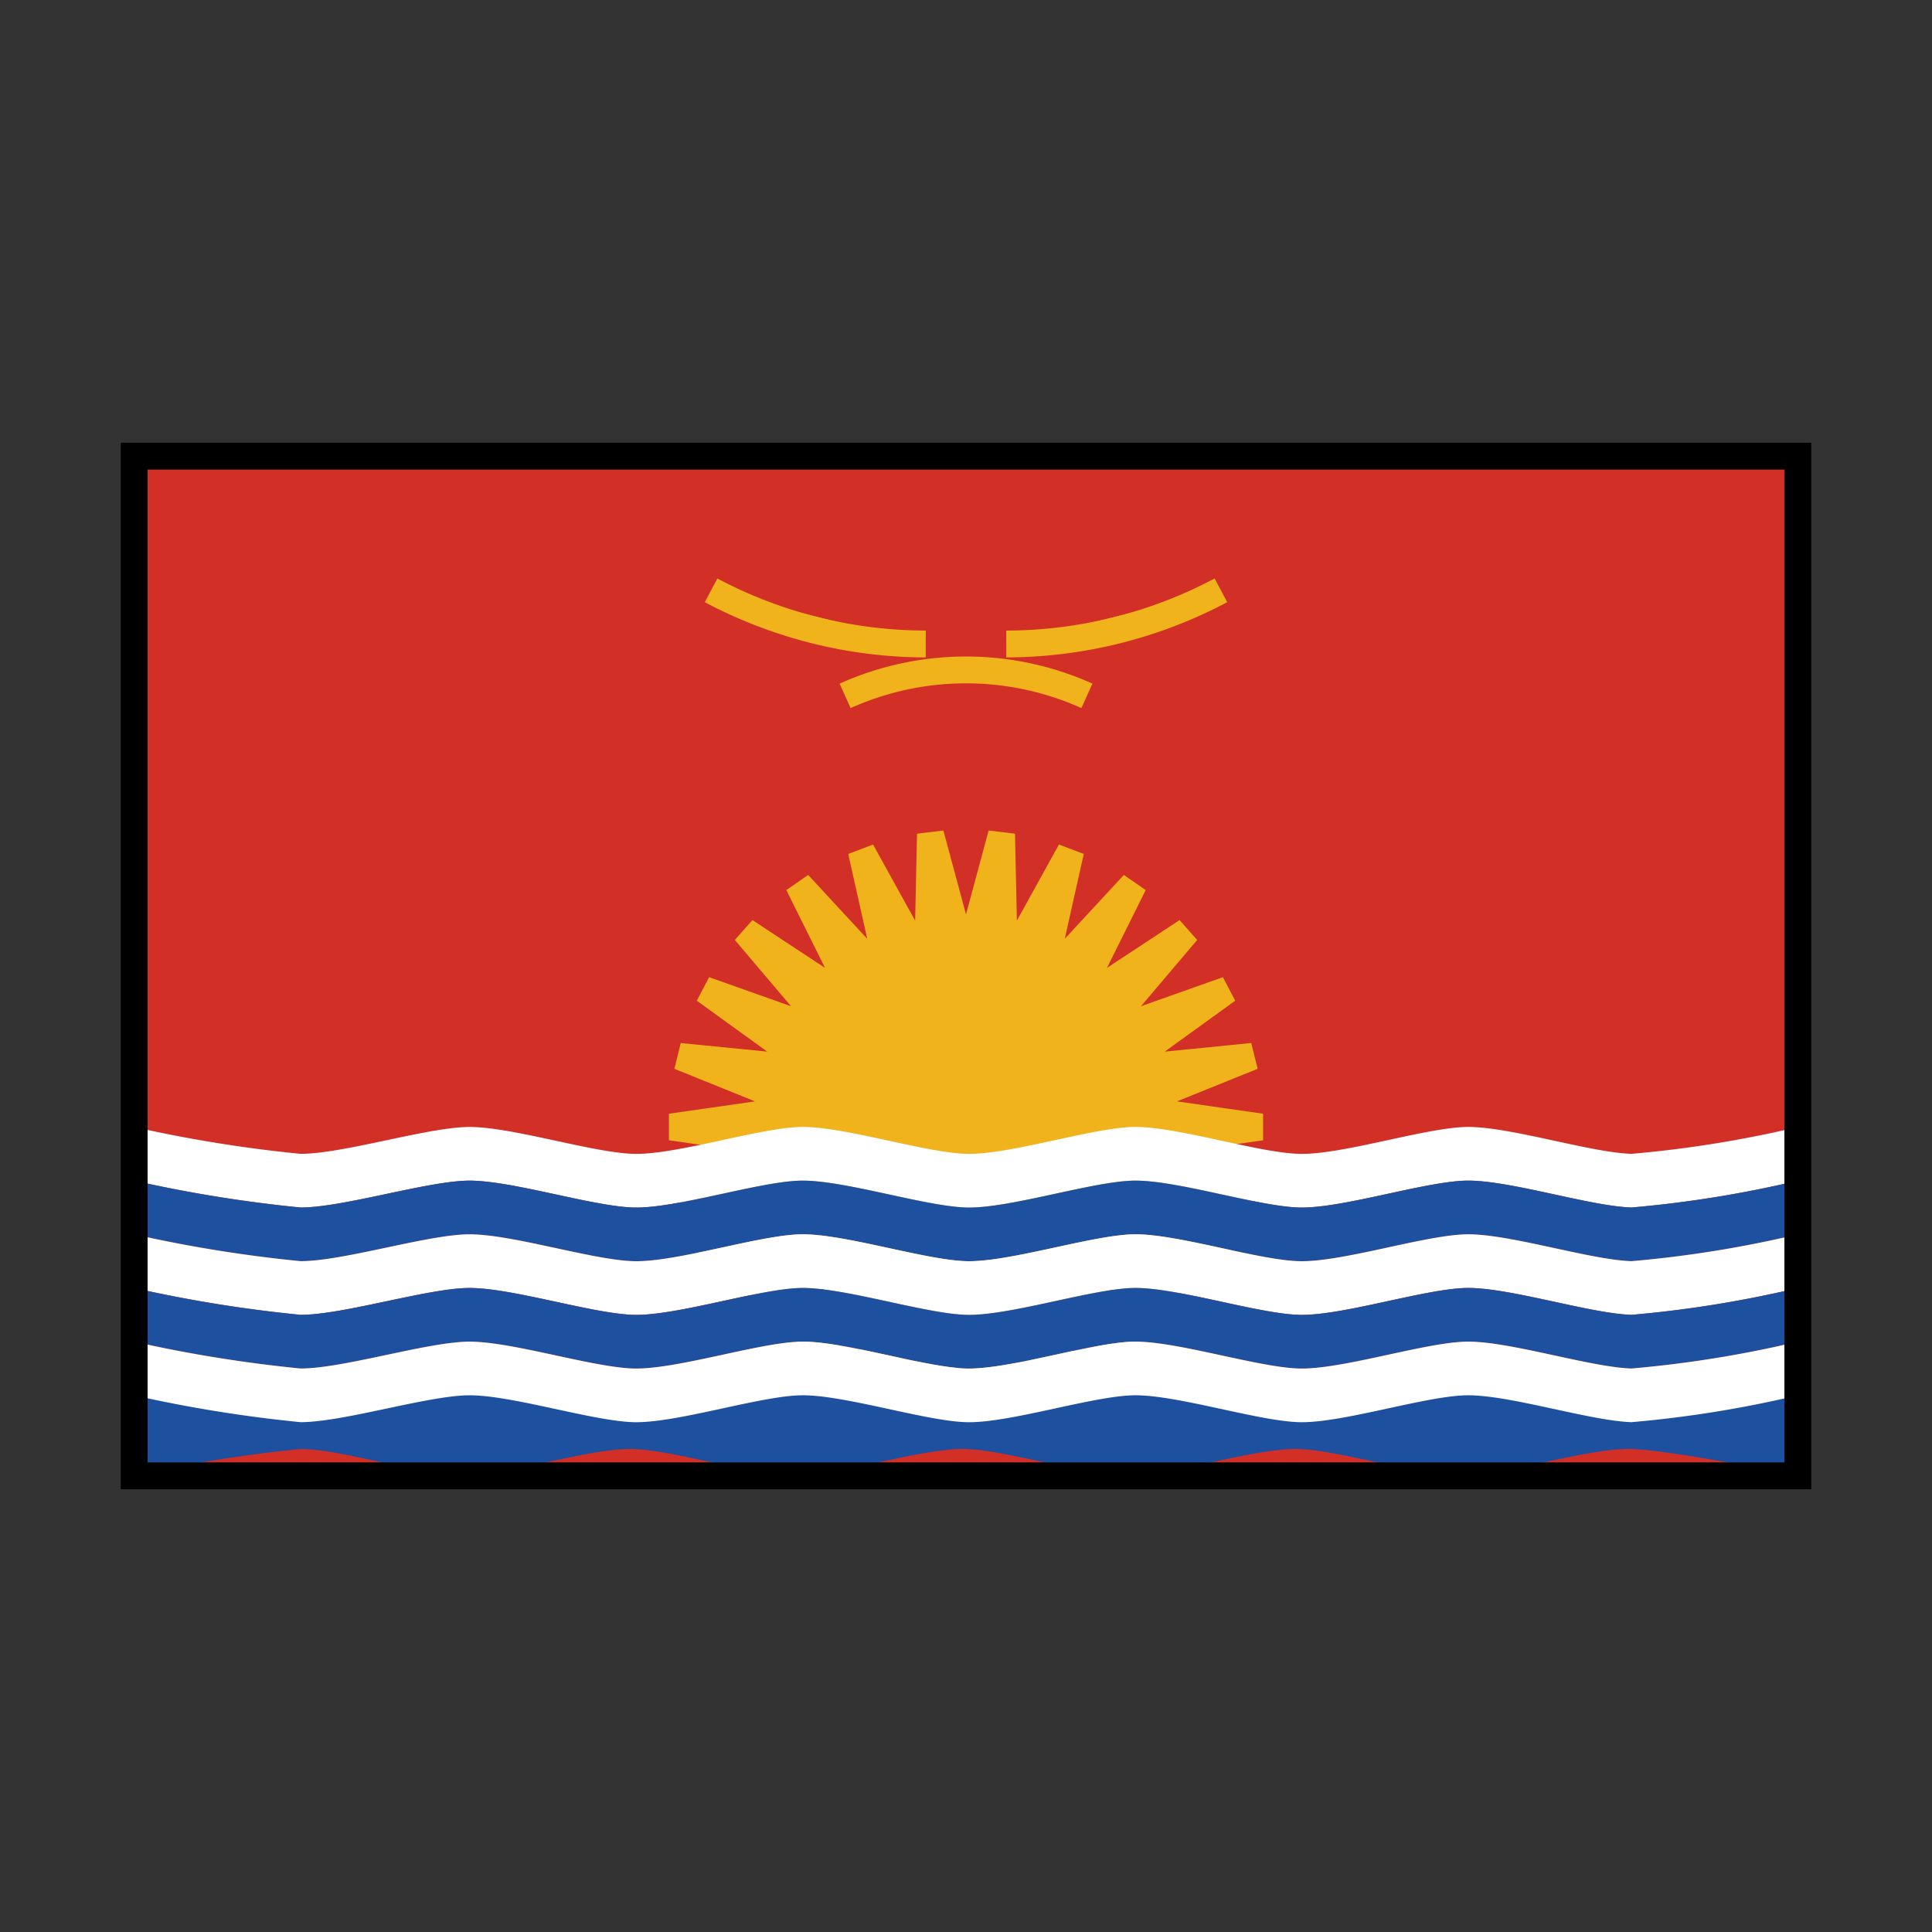 <svg id="emoji" viewBox="0 0 72 72" xmlns="http://www.w3.org/2000/svg">
  <rect x="0" y="0" width="72" height="72" fill="#333333" stroke="none"/>
  <g id="color">
    <rect x="5" y="17" width="62" height="38" fill="#d22f27"/>
    <polygon fill="#f1b31c" stroke="#f1b31c" strokeLinecap="round" strokeLinejoin="round" points="36 36 37.326 31.08 37.436 36.174 39.901 31.715 38.788 36.687 42.249 32.947 39.979 37.509 44.234 34.706 40.938 38.592 45.74 36.888 41.61 39.872 46.68 39.368 41.956 41.277 47 42 41.956 42.723 46.68 44.632 41.61 44.128 45.74 47.112 40.938 45.408 44.234 49.294 39.979 46.491 42.249 51.053 38.788 47.313 39.901 52.285 37.436 47.826 37.326 52.92 36 48 34.674 52.92 34.564 47.826 32.099 52.285 33.212 47.313 29.751 51.053 32.021 46.491 27.766 49.294 31.062 45.408 26.26 47.112 30.39 44.128 25.32 44.632 30.044 42.723 25 42 30.044 41.277 25.32 39.368 30.39 39.872 26.26 36.888 31.062 38.592 27.766 34.706 32.021 37.509 29.751 32.947 33.212 36.687 32.099 31.715 34.564 36.174 34.674 31.08 36 36"/>
    <path fill="#fff" d="M67,44a42.589,42.589,0,0,1-6.2,1c-1.569-.049-4.631-1.049-6.2-1s-4.631,1.049-6.2,1-4.631-1.049-6.2-1-4.631,1.049-6.2,1-4.631-1.049-6.2-1-4.631,1.048-6.2,1-4.631-1.042-6.2-1-4.63,1-6.2,1A50.836,50.836,0,0,1,5,44V42a50.836,50.836,0,0,0,6.2,1c1.57,0,4.63-.959,6.2-1s4.631.952,6.2,1,4.631-.951,6.2-1,4.631.951,6.2,1,4.631-.951,6.2-1,4.631.951,6.2,1,4.631-.951,6.2-1,4.631.951,6.2,1A42.589,42.589,0,0,0,67,42Z"/>
    <path fill="#1e50a0" d="M67,46a42.589,42.589,0,0,1-6.2,1c-1.569-.049-4.631-1.049-6.2-1s-4.631,1.049-6.2,1-4.631-1.049-6.2-1-4.631,1.049-6.2,1-4.631-1.049-6.2-1-4.631,1.048-6.2,1-4.631-1.042-6.2-1-4.63,1-6.2,1A50.836,50.836,0,0,1,5,46V44a50.836,50.836,0,0,0,6.2,1c1.57,0,4.63-.959,6.2-1s4.631.952,6.2,1,4.631-.951,6.2-1,4.631.951,6.2,1,4.631-.951,6.2-1,4.631.951,6.2,1,4.631-.951,6.2-1,4.631.951,6.2,1A42.589,42.589,0,0,0,67,44Z"/>
    <path fill="#fff" d="M67,48a42.589,42.589,0,0,1-6.2,1c-1.569-.049-4.631-1.049-6.2-1s-4.631,1.049-6.2,1-4.631-1.049-6.2-1-4.631,1.049-6.2,1-4.631-1.049-6.2-1-4.631,1.048-6.2,1-4.631-1.042-6.2-1-4.63,1-6.2,1A50.836,50.836,0,0,1,5,48V46a50.836,50.836,0,0,0,6.2,1c1.57,0,4.63-.959,6.2-1s4.631.952,6.2,1,4.631-.951,6.2-1,4.631.951,6.2,1,4.631-.951,6.2-1,4.631.951,6.2,1,4.631-.951,6.2-1,4.631.951,6.2,1A42.589,42.589,0,0,0,67,46Z"/>
    <path fill="#1e50a0" d="M67,50a42.589,42.589,0,0,1-6.2,1c-1.569-.049-4.631-1.049-6.2-1s-4.631,1.049-6.2,1-4.631-1.049-6.2-1-4.631,1.049-6.2,1-4.631-1.049-6.2-1-4.631,1.048-6.2,1-4.631-1.042-6.2-1-4.63,1-6.2,1A50.836,50.836,0,0,1,5,50V48a50.836,50.836,0,0,0,6.2,1c1.57,0,4.63-.959,6.2-1s4.631.952,6.2,1,4.631-.951,6.2-1,4.631.951,6.2,1,4.631-.951,6.2-1,4.631.951,6.2,1,4.631-.951,6.2-1,4.631.951,6.2,1A42.589,42.589,0,0,0,67,48Z"/>
    <path fill="#1e50a0" d="M67,55s-4.631-.951-6.2-1-4.631.951-6.2,1-4.631-.951-6.2-1-4.631.951-6.2,1-4.631-.951-6.2-1-4.631.951-6.2,1-4.631-.952-6.2-1-4.631.959-6.2,1-4.63-1-6.2-1A50.836,50.836,0,0,0,5,55V51a50.836,50.836,0,0,0,6.2,1c1.57,0,4.63-.959,6.2-1s4.631.952,6.2,1,4.631-.951,6.2-1,4.631.951,6.2,1,4.631-.951,6.2-1,4.631.951,6.2,1,4.631-.951,6.2-1,4.631.951,6.2,1A42.589,42.589,0,0,0,67,51Z"/>
    <path fill="#fff" d="M67,52a42.589,42.589,0,0,1-6.2,1c-1.569-.049-4.631-1.049-6.2-1s-4.631,1.049-6.2,1-4.631-1.049-6.2-1-4.631,1.049-6.2,1-4.631-1.049-6.2-1-4.631,1.048-6.2,1-4.631-1.042-6.2-1-4.63,1-6.2,1A50.836,50.836,0,0,1,5,52V50a50.836,50.836,0,0,0,6.2,1c1.57,0,4.63-.959,6.2-1s4.631.952,6.2,1,4.631-.951,6.2-1,4.631.951,6.2,1,4.631-.951,6.2-1,4.631.951,6.2,1,4.631-.951,6.2-1,4.631.951,6.2,1A42.589,42.589,0,0,0,67,50Z"/>
    <g>
      <path fill="#f1b31c" stroke="#f1b31c" strokeLinecap="round" strokeLinejoin="round" strokeWidth="2" d="M45.5,22a17.137,17.137,0,0,1-8,2"/>
      <path fill="#f1b31c" stroke="#f1b31c" strokeLinecap="round" strokeLinejoin="round" strokeWidth="2" d="M26.5,22a17.137,17.137,0,0,0,8,2"/>
    </g>
    <path fill="none" stroke="#f1b31c" strokeLinecap="round" strokeLinejoin="round" strokeWidth="2" d="M31.495,25.933a10.986,10.986,0,0,1,9.011-.001"/>
  </g>
  <g id="line">
    <rect x="5" y="17" width="62" height="38" fill="none" stroke="#000" strokeLinecap="round" strokeLinejoin="round" strokeWidth="2"/>
  </g>
</svg>
